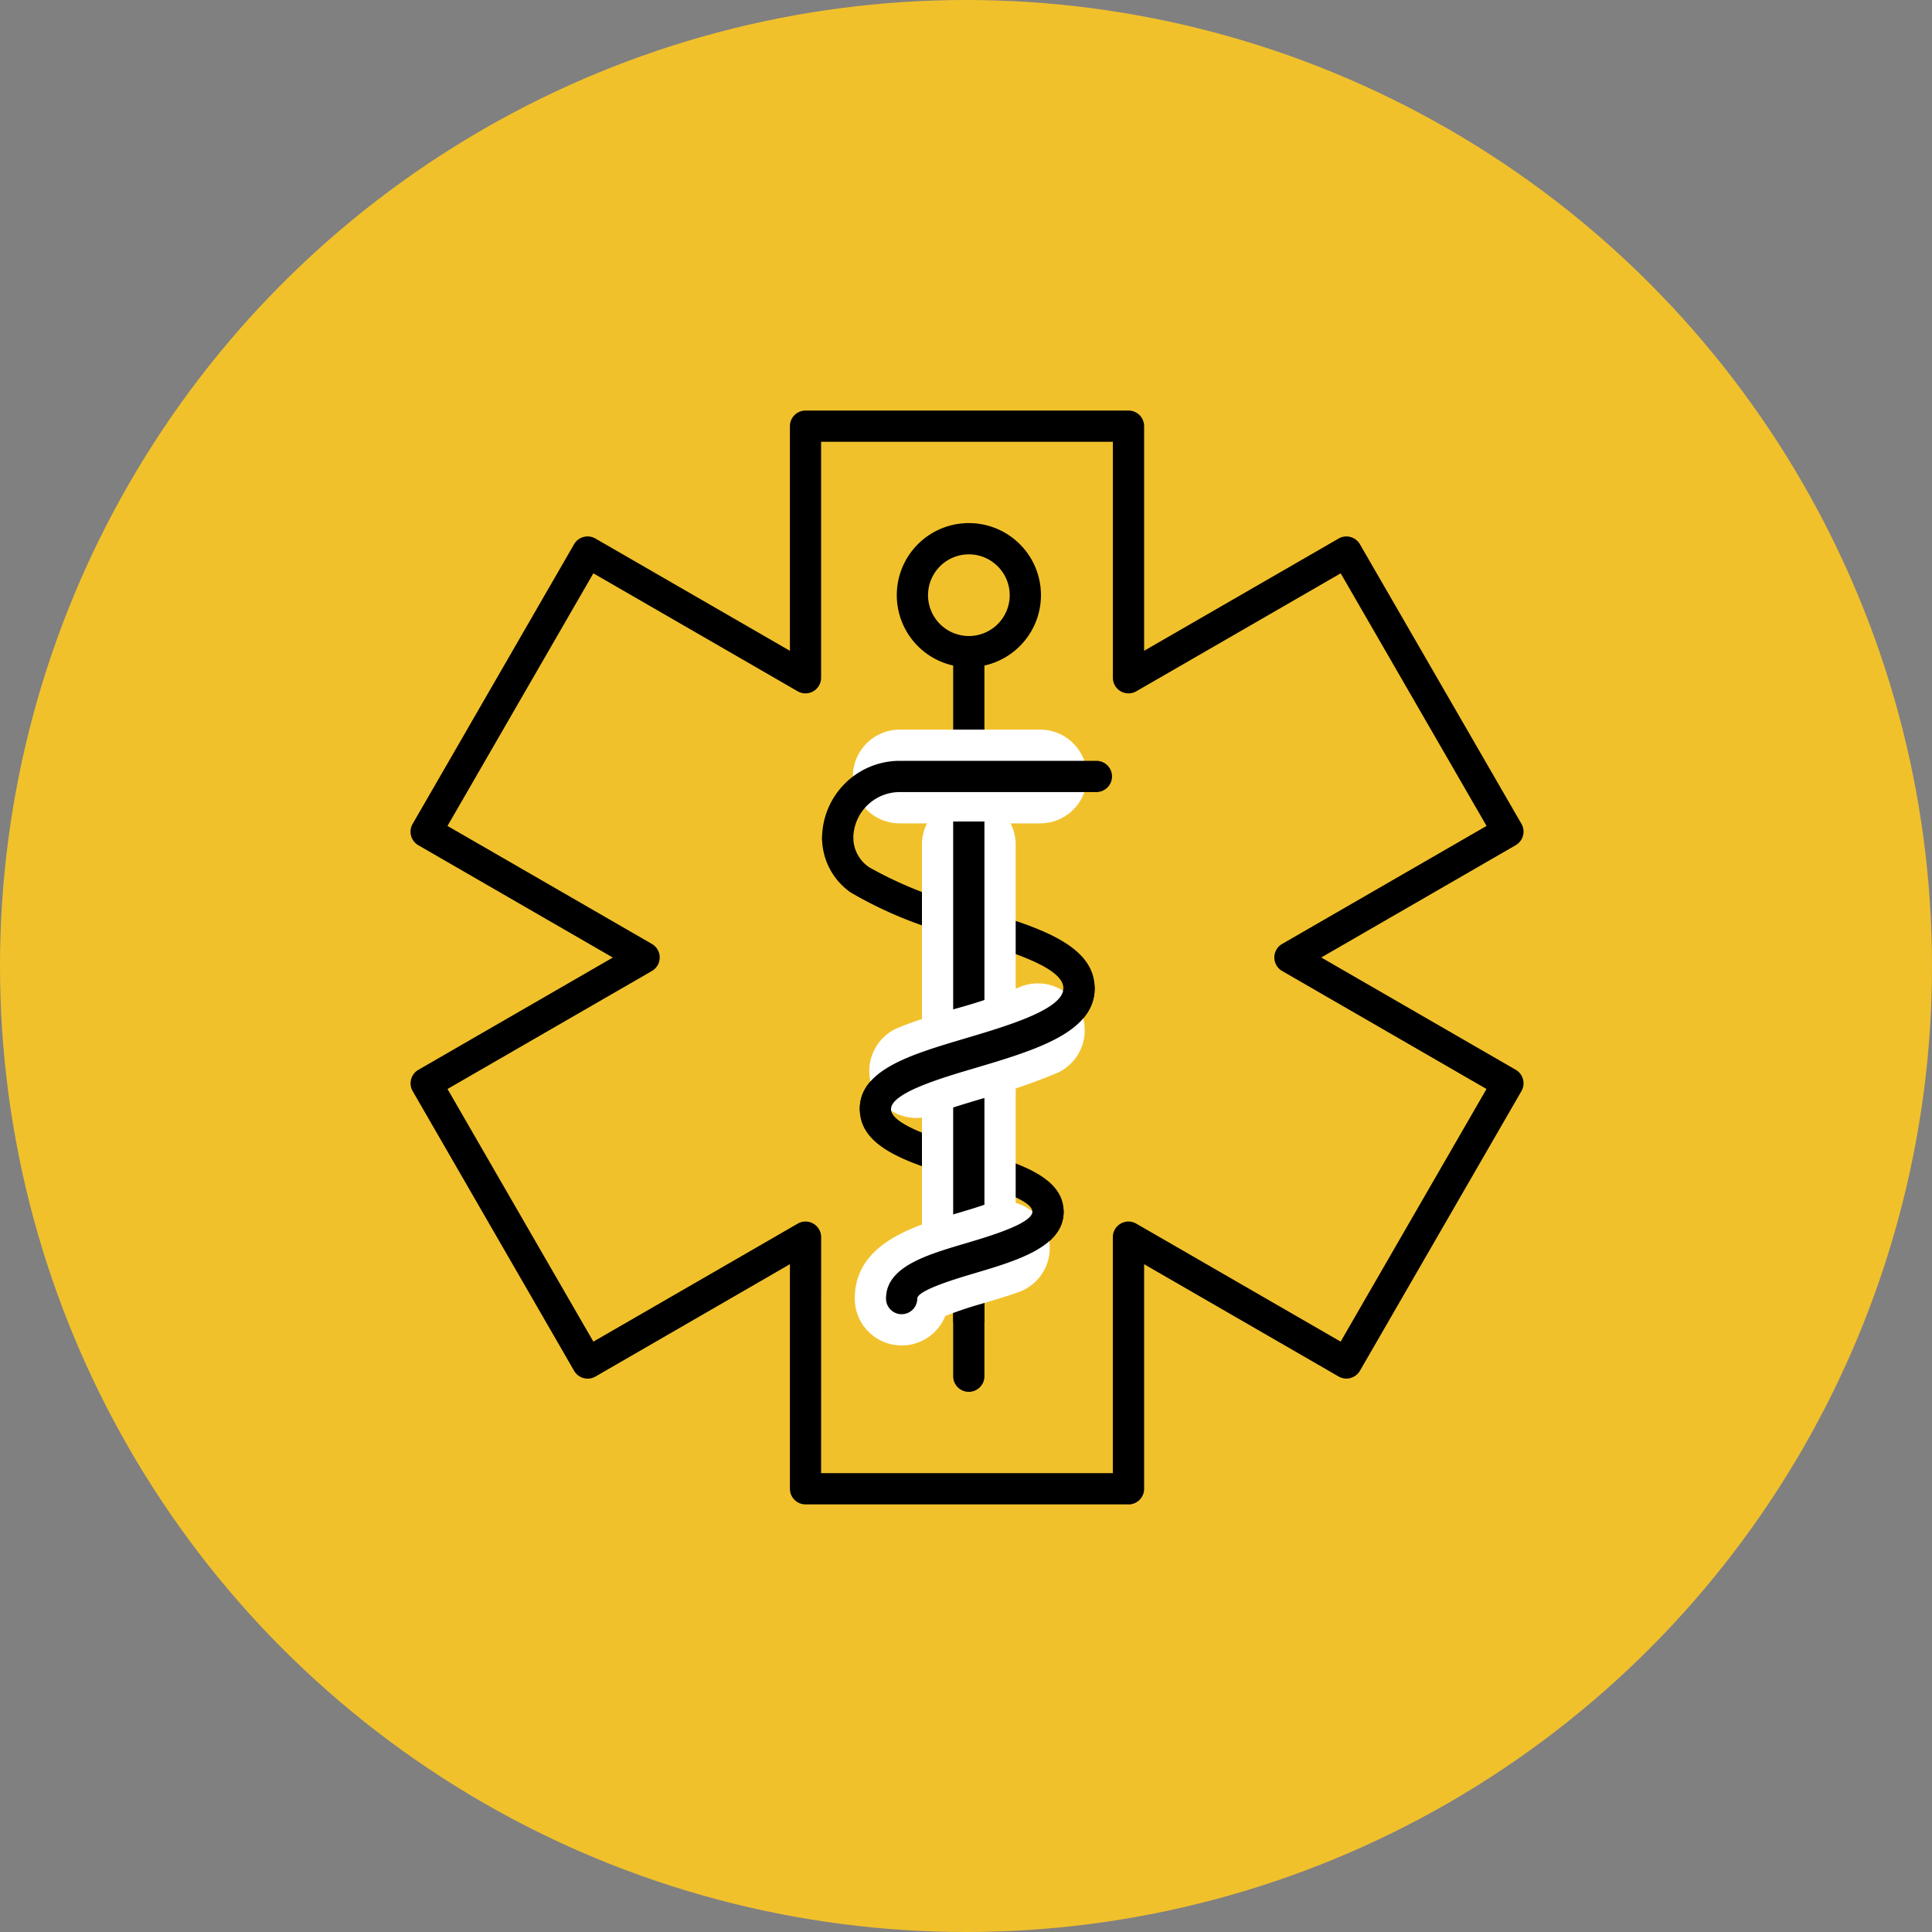 <svg xmlns="http://www.w3.org/2000/svg" xmlns:xlink="http://www.w3.org/1999/xlink" width="80" height="80" viewBox="0 0 80 80">
  <rect x="0" y="0" width="80" height="80" fill="#808080" stroke="none"/>
  <defs>
    <clipPath id="clip-path">
      <rect id="Rectángulo_401318" data-name="Rectángulo 401318" width="46.086" height="45.294" fill="none"/>
    </clipPath>
  </defs>
  <g id="_15" data-name="15" transform="translate(-1150 -521)">
    <g id="Grupo_1099154" data-name="Grupo 1099154" transform="translate(621)">
      <circle id="Elipse_11515" data-name="Elipse 11515" cx="40" cy="40" r="40" transform="translate(529 521)" fill="#f1c12c"/>
    </g>
    <g id="Grupo_1099165" data-name="Grupo 1099165" transform="translate(1167 538)">
      <g id="Grupo_1099164" data-name="Grupo 1099164" transform="translate(0 0)" clip-path="url(#clip-path)">
        <path id="Trazado_874297" data-name="Trazado 874297" d="M29.729,45.294H16.356a.647.647,0,0,1-.647-.647v-9.3L7.656,40a.647.647,0,0,1-.883-.237L.087,28.18A.646.646,0,0,1,.323,27.3l8.053-4.65L.323,18a.646.646,0,0,1-.237-.883L6.773,5.532A.647.647,0,0,1,7.656,5.3l8.053,4.649V.647A.647.647,0,0,1,16.356,0H29.729a.647.647,0,0,1,.647.647v9.3L38.429,5.3a.646.646,0,0,1,.883.237L46,17.114a.647.647,0,0,1-.237.883L37.71,22.647l8.052,4.65A.647.647,0,0,1,46,28.18L39.312,39.761a.648.648,0,0,1-.883.237l-8.053-4.649v9.3a.647.647,0,0,1-.647.647M17,44h12.08V34.229a.647.647,0,0,1,.97-.561l8.463,4.886,6.04-10.461-8.462-4.886a.647.647,0,0,1,0-1.121L44.555,17.2,38.515,6.74l-8.463,4.885a.647.647,0,0,1-.97-.56V1.294H17v9.771a.647.647,0,0,1-.97.56L7.57,6.74,1.53,17.2l8.463,4.886a.647.647,0,0,1,0,1.121L1.53,28.093,7.57,38.554l8.462-4.886a.647.647,0,0,1,.97.561Z" transform="translate(0 0)"/>
        <path id="Trazado_874298" data-name="Trazado 874298" d="M35.388,60.286a.647.647,0,0,1-.647-.647V56.283a.647.647,0,1,1,1.294,0v3.356a.647.647,0,0,1-.647.647" transform="translate(-12.272 -19.653)"/>
        <path id="Trazado_874299" data-name="Trazado 874299" d="M35.388,20.9a.647.647,0,0,1-.647-.647v-5.17a.647.647,0,1,1,1.294,0v5.17a.647.647,0,0,1-.647.647" transform="translate(-12.272 -5.1)"/>
        <path id="Trazado_874300" data-name="Trazado 874300" d="M35.388,31.706a.647.647,0,0,1-.647-.647V27.046a.647.647,0,1,1,1.294,0v4.013a.647.647,0,0,1-.647.647" transform="translate(-12.272 -9.325)"/>
        <path id="Trazado_874301" data-name="Trazado 874301" d="M36.075,24.311H30.26a1.94,1.94,0,1,1,0-3.881h5.815a1.94,1.94,0,0,1,0,3.881" transform="translate(-10.004 -7.217)" fill="#fff"/>
        <path id="Trazado_874302" data-name="Trazado 874302" d="M33.09,43.073l.184-.62-.188.619c-2.225-.661-4.326-1.286-4.326-2.916s2.1-2.255,4.326-2.917c1.831-.543,4.105-1.219,4.105-2.092s-2.274-1.548-4.1-2.091a.647.647,0,1,1,.369-1.24c2.584.767,5.026,1.492,5.026,3.331s-2.442,2.563-5.026,3.331c-1.358.4-3.405,1.012-3.405,1.678s2.047,1.273,3.4,1.676Z" transform="translate(-10.159 -11.229)"/>
        <path id="Trazado_874303" data-name="Trazado 874303" d="M31.088,54.119a.647.647,0,0,1-.647-.647c0-1.309,1.649-1.8,3.244-2.273,1.054-.312,2.817-.836,2.817-1.328s-1.763-1.015-2.817-1.328a.647.647,0,1,1,.369-1.24c1.839.547,3.742,1.111,3.742,2.568s-1.9,2.022-3.742,2.568c-.693.206-2.318.689-2.318,1.032a.647.647,0,0,1-.647.647" transform="translate(-10.753 -16.7)"/>
        <path id="Trazado_874304" data-name="Trazado 874304" d="M32.422,31.179a.652.652,0,0,1-.184-.027,16.987,16.987,0,0,1-4.71-1.874,2.767,2.767,0,0,1-1.182-2.232.647.647,0,1,1,1.294,0,1.486,1.486,0,0,0,.651,1.187,16.394,16.394,0,0,0,4.317,1.679.647.647,0,0,1-.184,1.267" transform="translate(-9.306 -9.325)"/>
        <path id="Trazado_874305" data-name="Trazado 874305" d="M34.681,45.645a1.94,1.94,0,0,1-1.94-1.94V26.731a1.94,1.94,0,1,1,3.881,0V43.705a1.94,1.94,0,0,1-1.94,1.94" transform="translate(-11.565 -8.757)" fill="#fff"/>
        <rect id="Rectángulo_401317" data-name="Rectángulo 401317" width="1.294" height="20.737" transform="translate(22.469 17.017)"/>
        <path id="Trazado_874306" data-name="Trazado 874306" d="M31.308,42.231a1.941,1.941,0,0,1-.734-3.737c.734-.3,1.561-.546,2.359-.783a23.077,23.077,0,0,0,2.668-.9,1.941,1.941,0,0,1,1.6,3.535,25.462,25.462,0,0,1-3.163,1.088c-.744.221-1.444.429-2,.656a1.929,1.929,0,0,1-.733.145" transform="translate(-10.373 -12.941)" fill="#fff"/>
        <path id="Trazado_874307" data-name="Trazado 874307" d="M29.408,42.284a.647.647,0,0,1-.647-.647c0-1.63,2.1-2.255,4.326-2.917,1.832-.544,4.106-1.219,4.106-2.092a.647.647,0,0,1,1.294,0c0,1.838-2.442,2.563-5.026,3.33-1.359.4-3.406,1.013-3.406,1.678a.647.647,0,0,1-.647.647" transform="translate(-10.159 -12.71)"/>
        <path id="Trazado_874308" data-name="Trazado 874308" d="M26.993,26.289a.647.647,0,0,1-.647-.647,3.22,3.22,0,0,1,3.216-3.217l8.143,0a.647.647,0,1,1,0,1.294l-8.144,0a1.925,1.925,0,0,0-1.922,1.923.647.647,0,0,1-.647.647" transform="translate(-9.306 -7.921)"/>
        <path id="Trazado_874309" data-name="Trazado 874309" d="M30.381,56.591a1.94,1.94,0,0,1-1.94-1.94c0-2.275,2.409-2.99,4.168-3.513.477-.141.914-.271,1.314-.412a1.94,1.94,0,1,1,1.3,3.657c-.459.163-.961.314-1.465.464a15.512,15.512,0,0,0-1.572.525,1.94,1.94,0,0,1-1.8,1.22" transform="translate(-10.046 -17.879)" fill="#fff"/>
        <path id="Trazado_874310" data-name="Trazado 874310" d="M31.088,55.183a.647.647,0,0,1-.647-.647c0-1.309,1.649-1.8,3.244-2.273,1.054-.312,2.817-.836,2.817-1.328a.647.647,0,1,1,1.294,0c0,1.457-1.9,2.022-3.742,2.568-.693.206-2.318.689-2.318,1.032a.647.647,0,0,1-.647.647" transform="translate(-10.753 -17.764)"/>
        <path id="Trazado_874311" data-name="Trazado 874311" d="M34.114,13.176A2.985,2.985,0,1,1,37.1,10.191a2.989,2.989,0,0,1-2.985,2.985m0-4.676a1.691,1.691,0,1,0,1.691,1.691A1.694,1.694,0,0,0,34.114,8.5" transform="translate(-10.996 -2.546)"/>
      </g>
    </g>
  </g>
</svg>
